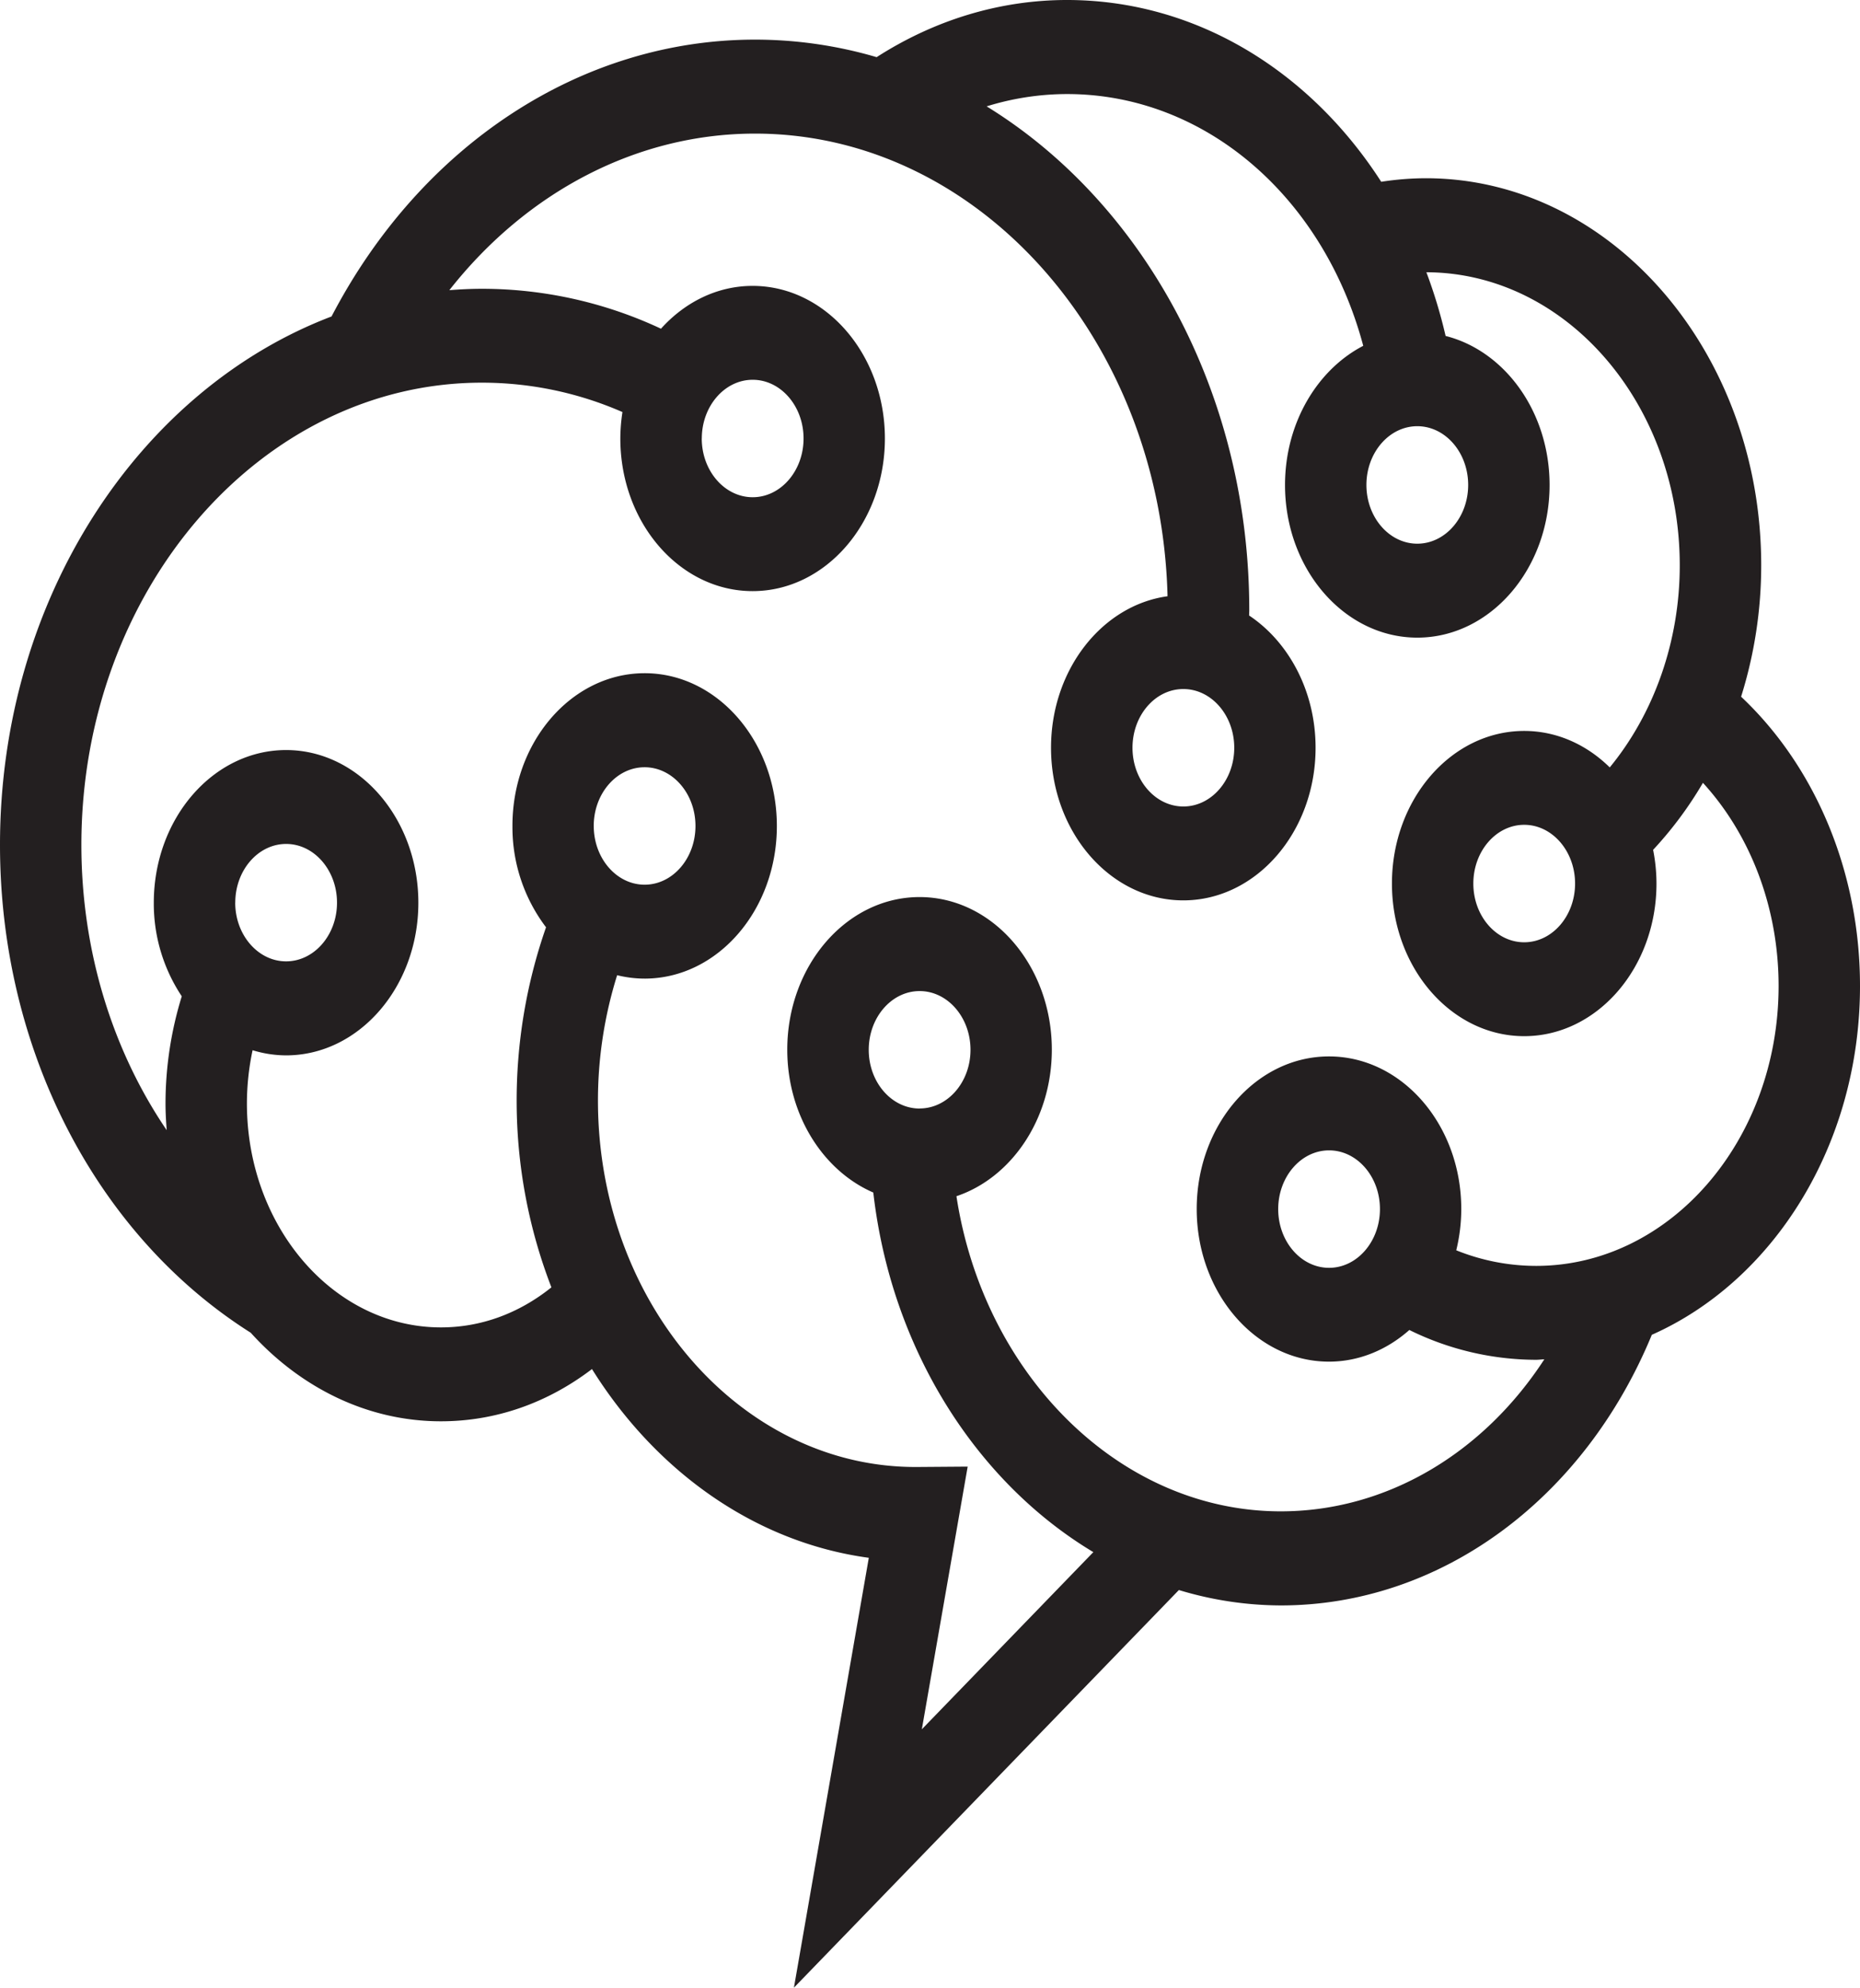 <svg xmlns="http://www.w3.org/2000/svg" viewBox="0 0 1048.14 1120.1"><title>Asset 2logo</title><path d="M1048.14,555.6c0-63.74-24.78-123.2-67-163a247.46,247.46,0,0,0,11.33-74c0-120.3-84.78-218.16-189-218.16a166,166,0,0,0-25.13,2C737.95,39.65,673.52,0,601.27,0,563.55,0,526.71,11.19,494,32.21a243.08,243.08,0,0,0-68.51-9.88c-98.11,0-188.38,59.51-238.66,156h0C78.48,219.54,0,337.41,0,476.1,0,591.12,54.06,695.89,141.28,751c27.89,30.84,65.61,49.91,107.19,49.91,30.64,0,59.84-10.17,85.12-29.44,36,57.65,91.89,97.69,156,106.36l-42.2,242.24L664.32,896a200.2,200.2,0,0,0,57.46,8.67c89.79,0,170.7-59.55,209.05-152.5C999.33,721.76,1048.14,645.22,1048.14,555.6ZM798.67,240.17c15.81,0,28.67,14.86,28.67,33.1s-12.86,33.1-28.67,33.1S770,291.52,770,273.27,782.87,240.17,798.67,240.17Zm66.95,473.17a120.53,120.53,0,0,1-45-8.79,98.08,98.08,0,0,0,2.83-23.25c0-47.45-33.43-86-74.54-86s-74.54,38.59-74.54,86,33.44,86,74.54,86c17,0,32.71-6.71,45.28-17.84a162.17,162.17,0,0,0,71.39,16.8c1.58,0,3.11-.24,4.67-.28-34.58,53.17-89.12,85.67-148.51,85.67-90.88,0-167.43-77.12-182.77-177.58,31-10.42,53.75-43.47,53.75-82.57,0-47.44-33.44-86-74.54-86s-74.54,38.6-74.54,86c0,36.85,20.22,68.27,48.48,80.5,10.09,88.2,58.06,163.12,124,202.63l-96.65,99.84L545.3,826.45l-28.2.21c-98.66.78-179.47-91.23-180.14-205.12a236.11,236.11,0,0,1,10.81-72,65.39,65.39,0,0,0,16,1.91c41.1-.33,74.32-39.2,74-86.62s-33.94-85.79-75-85.47-74.31,39.19-74,86.63a93.28,93.28,0,0,0,18.93,56.54,296.12,296.12,0,0,0-16.55,99.37,291.54,291.54,0,0,0,19.58,103.53C292.37,740.15,271,748,248.47,748c-60.28,0-109.33-56.62-109.33-126.19a144.61,144.61,0,0,1,3.2-30,65,65,0,0,0,18.87,2.9c41.1,0,74.54-38.61,74.54-86s-33.44-86.05-74.54-86.05-74.54,38.6-74.54,86.05a94.24,94.24,0,0,0,15.76,52.71,204.86,204.86,0,0,0-9.16,60.44c0,5.08.3,10.08.67,15-30.63-45-48.08-101.23-48.08-160.74,0-143.62,101.23-260.48,225.66-260.48a197.46,197.46,0,0,1,79.24,16.56,99.46,99.46,0,0,0-1.19,14.9c0,47.45,33.44,86,74.54,86s74.54-38.59,74.54-86-33.44-86-74.54-86c-20,0-38.23,9.22-51.64,24.13a238,238,0,0,0-100.95-22.5c-6.15,0-12.25.32-18.31.79h0C296.84,108.06,359,75.29,425.49,75.29c126,0,228.84,116.26,232.44,260.7-36.92,5.09-65.66,41.41-65.66,85.38,0,47.44,33.44,86,74.54,86s74.54-38.6,74.54-86c0-31.85-15.11-59.63-37.45-74.52,0-1,.08-2,.08-3,0-122.87-60.06-229.83-148-283.91A153.55,153.55,0,0,1,601.27,53c78.05,0,144.64,58.22,166.94,141.87-25.94,13.47-44.08,43.54-44.08,78.44,0,47.44,33.45,86,74.54,86s74.54-38.6,74.54-86c0-41.13-25.14-75.54-58.59-84a282.93,282.93,0,0,0-10.83-35.89c78.76.21,142.78,74.22,142.78,165.19,0,42.61-14.41,83.36-39.45,113.83-13-12.79-29.83-20.55-48.21-20.55-41.1,0-74.53,38.6-74.53,86s33.43,86,74.53,86,74.54-38.6,74.54-86a98.48,98.48,0,0,0-1.89-19,213.83,213.83,0,0,0,28.07-37.76c27,29.53,42.64,70.65,42.64,114.45C1002.27,642.59,941,713.34,865.62,713.34Zm-88-32c0,18.23-12.87,33.09-28.67,33.09s-28.66-14.86-28.66-33.09,12.86-33.1,28.66-33.1S777.62,663.06,777.62,681.31Zm-259.4-56.67c-15.81,0-28.67-14.84-28.67-33.09s12.86-33.1,28.67-33.1,28.67,14.85,28.67,33.1S534,624.63,518.22,624.63Zm-183.64-159c-.11-18.25,12.67-33.2,28.46-33.32s28.76,14.62,28.87,32.87-12.67,33.2-28.48,33.31S334.69,483.88,334.59,465.64Zm-202,43c0-18.26,12.86-33.1,28.66-33.1s28.67,14.85,28.67,33.1S177,541.73,161.22,541.73,132.55,526.88,132.55,508.65Zm262.9-261.58c0-18.23,12.86-33.08,28.67-33.08s28.67,14.85,28.67,33.08-12.86,33.1-28.67,33.1S395.45,265.32,395.45,247.07ZM235.85,165.47c.22,0,.43-.06.64-.1Zm431,222.81c15.8,0,28.67,14.83,28.67,33.09s-12.87,33.09-28.67,33.09-28.67-14.84-28.67-33.09S651,388.28,666.81,388.28ZM887.58,497.89c0,18.24-12.86,33.09-28.67,33.09s-28.66-14.85-28.66-33.09,12.86-33.1,28.66-33.1S887.58,479.64,887.58,497.89Z" style="fill:#231f20"/></svg>